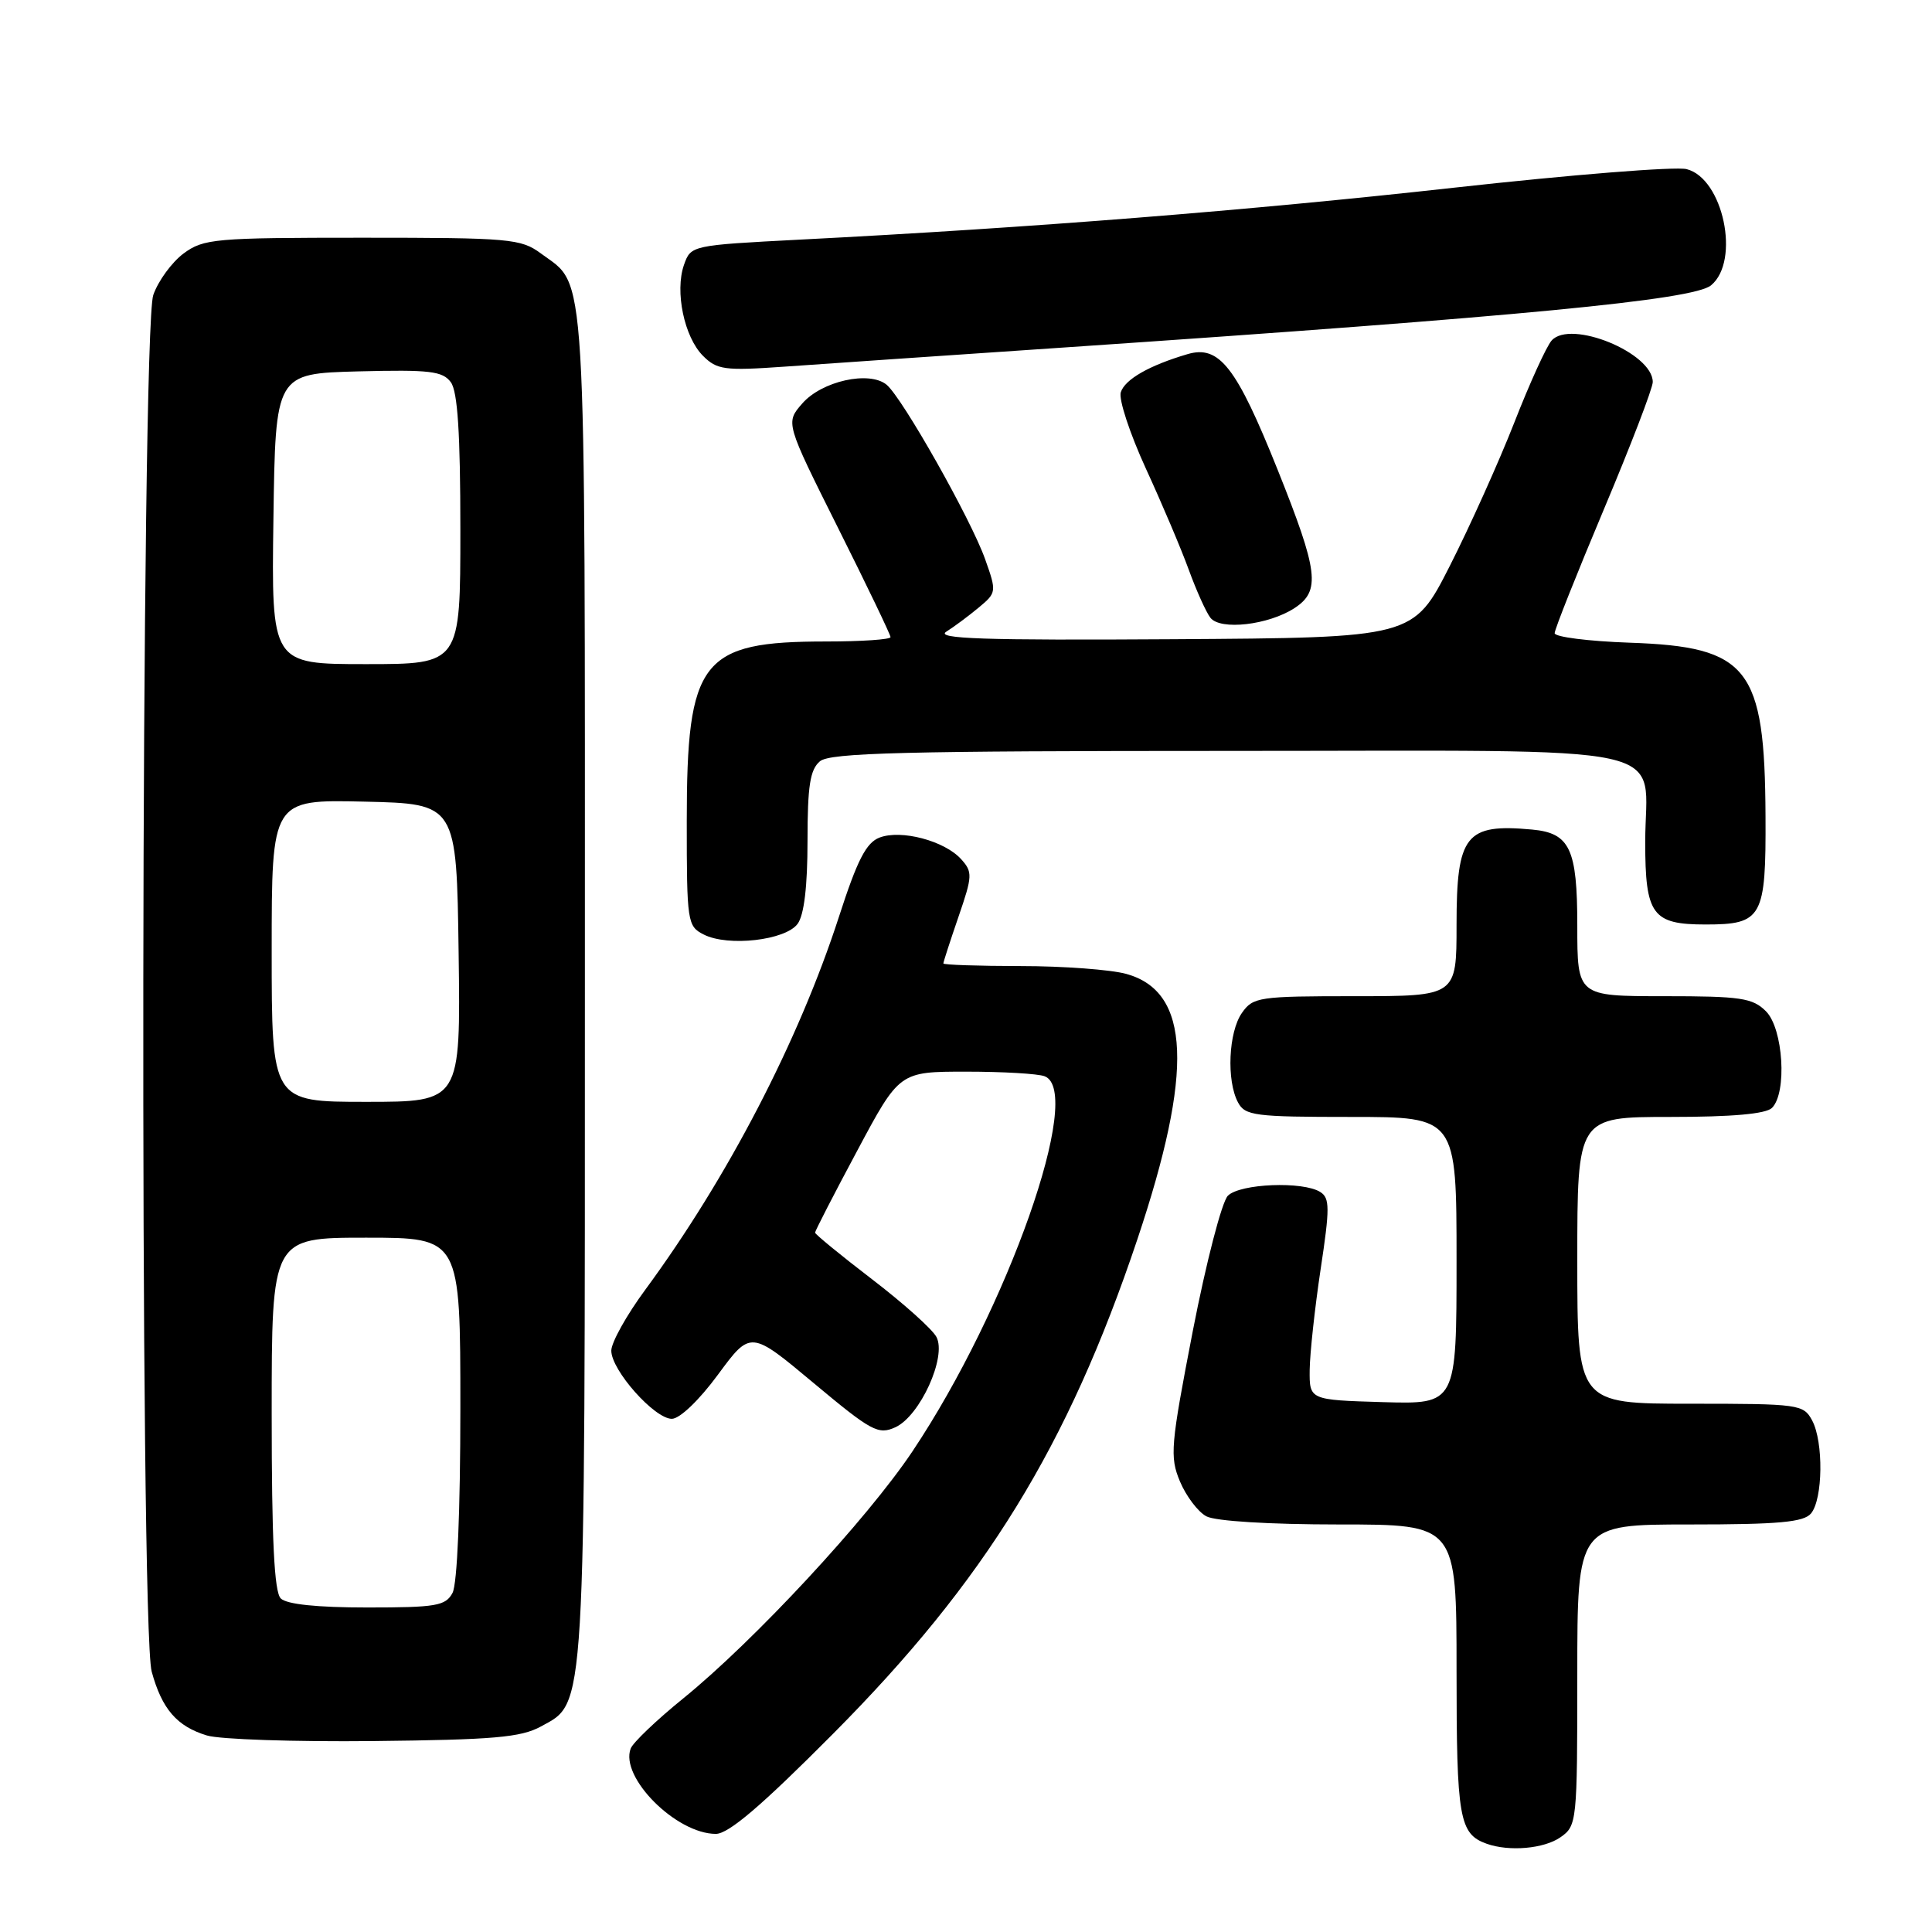 <?xml version="1.0" encoding="UTF-8" standalone="no"?>
<!DOCTYPE svg PUBLIC "-//W3C//DTD SVG 1.1//EN" "http://www.w3.org/Graphics/SVG/1.1/DTD/svg11.dtd" >
<svg xmlns="http://www.w3.org/2000/svg" xmlns:xlink="http://www.w3.org/1999/xlink" version="1.1" viewBox="0 0 256 256">
 <g >
 <path fill="currentColor"
d=" M 206.78 243.44 C 208.95 241.92 209.00 241.42 209.00 221.94 C 209.00 202.00 209.00 202.00 223.88 202.00 C 235.70 202.00 239.00 201.70 239.97 200.54 C 241.55 198.64 241.64 191.07 240.12 188.22 C 238.97 186.08 238.41 186.00 223.96 186.00 C 209.00 186.00 209.00 186.00 209.00 167.00 C 209.00 148.00 209.00 148.00 221.30 148.00 C 229.53 148.00 234.00 147.60 234.80 146.80 C 236.82 144.78 236.29 136.29 234.00 134.00 C 232.23 132.23 230.67 132.00 220.50 132.00 C 209.00 132.00 209.00 132.00 209.00 122.65 C 209.00 112.46 208.02 110.38 203.00 109.92 C 194.20 109.11 193.00 110.62 193.00 122.57 C 193.00 132.00 193.00 132.00 179.56 132.00 C 166.80 132.00 166.03 132.11 164.56 134.22 C 162.78 136.76 162.50 143.19 164.04 146.07 C 164.98 147.84 166.25 148.00 179.04 148.00 C 193.00 148.00 193.00 148.00 193.00 167.04 C 193.00 186.07 193.00 186.07 183.25 185.79 C 173.50 185.50 173.50 185.50 173.54 181.50 C 173.57 179.30 174.22 173.31 174.99 168.18 C 176.22 160.07 176.21 158.75 174.95 157.95 C 172.64 156.49 164.32 156.83 162.70 158.44 C 161.90 159.24 159.82 167.28 158.06 176.32 C 155.11 191.56 154.98 193.02 156.35 196.30 C 157.17 198.25 158.74 200.33 159.85 200.92 C 161.05 201.56 168.20 202.00 177.43 202.00 C 193.00 202.00 193.00 202.00 193.00 221.31 C 193.00 240.98 193.35 243.00 197.00 244.31 C 199.99 245.37 204.60 244.97 206.78 243.44 Z  M 110.37 229.75 C 130.55 209.46 141.49 191.68 150.70 164.24 C 158.18 141.91 157.75 131.41 149.25 129.05 C 147.19 128.48 140.89 128.01 135.25 128.01 C 129.61 128.00 125.00 127.85 125.00 127.66 C 125.00 127.47 125.90 124.69 127.00 121.49 C 128.87 116.06 128.89 115.54 127.35 113.84 C 125.15 111.41 119.42 109.89 116.55 110.98 C 114.77 111.66 113.60 113.94 111.16 121.49 C 105.83 137.93 96.42 156.06 85.50 170.90 C 83.02 174.26 81.00 177.89 81.00 178.97 C 81.00 181.56 86.72 188.00 89.02 188.00 C 90.07 188.00 92.64 185.54 95.14 182.14 C 99.46 176.28 99.46 176.28 107.81 183.26 C 115.47 189.66 116.38 190.15 118.64 189.12 C 121.91 187.63 125.48 179.77 124.08 177.15 C 123.53 176.11 119.68 172.67 115.54 169.50 C 111.39 166.32 108.00 163.54 108.00 163.33 C 108.00 163.11 110.51 158.22 113.59 152.47 C 119.18 142.00 119.18 142.00 128.01 142.00 C 132.86 142.00 137.55 142.27 138.42 142.61 C 143.68 144.62 133.52 173.45 120.90 192.32 C 114.91 201.28 99.94 217.42 90.53 225.05 C 87.00 227.91 83.87 230.90 83.57 231.69 C 82.11 235.49 89.59 242.99 94.85 243.00 C 96.54 243.00 100.91 239.27 110.37 229.75 Z  M 71.67 228.77 C 77.65 225.49 77.50 228.10 77.50 130.50 C 77.50 33.14 77.80 38.12 71.68 33.59 C 69.03 31.63 67.59 31.50 48.00 31.50 C 28.40 31.50 26.98 31.63 24.32 33.59 C 22.77 34.75 20.96 37.22 20.31 39.09 C 18.68 43.74 18.49 215.59 20.10 221.50 C 21.46 226.47 23.45 228.76 27.42 229.96 C 29.11 230.48 39.05 230.81 49.50 230.70 C 65.38 230.53 69.02 230.22 71.67 228.77 Z  M 105.69 122.41 C 106.55 121.24 107.00 117.43 107.00 111.43 C 107.00 104.11 107.34 101.97 108.65 100.87 C 110.01 99.75 119.77 99.50 162.73 99.50 C 223.78 99.50 218.00 98.24 218.00 111.57 C 218.00 121.23 218.93 122.50 226.00 122.50 C 233.51 122.50 234.01 121.60 233.94 108.13 C 233.85 88.44 231.70 85.70 215.93 85.16 C 210.47 84.97 206.00 84.40 206.00 83.90 C 206.00 83.39 208.93 76.03 212.50 67.54 C 216.08 59.04 219.00 51.43 219.00 50.62 C 219.00 46.76 208.12 42.30 205.60 45.12 C 204.92 45.88 202.69 50.77 200.65 56.00 C 198.60 61.23 194.75 69.78 192.10 75.00 C 187.27 84.50 187.27 84.50 155.39 84.70 C 130.27 84.86 123.90 84.64 125.39 83.70 C 126.44 83.04 128.37 81.60 129.69 80.50 C 132.05 78.54 132.07 78.41 130.54 74.11 C 128.67 68.82 119.58 52.73 117.48 50.98 C 115.19 49.09 108.88 50.49 106.29 53.48 C 104.08 56.02 104.08 56.02 111.04 69.94 C 114.87 77.59 118.00 84.11 118.00 84.42 C 118.00 84.74 114.16 85.00 109.47 85.00 C 92.88 85.00 91.00 87.42 91.00 108.82 C 91.00 122.20 91.08 122.73 93.25 123.83 C 96.47 125.47 104.09 124.60 105.69 122.41 Z  M 171.54 80.57 C 175.01 78.29 174.70 75.76 169.30 62.26 C 163.83 48.60 161.56 45.68 157.34 46.93 C 152.28 48.42 149.05 50.27 148.51 51.98 C 148.21 52.91 149.71 57.45 151.83 62.08 C 153.96 66.71 156.52 72.75 157.52 75.50 C 158.52 78.25 159.81 81.11 160.38 81.85 C 161.69 83.56 168.09 82.82 171.54 80.57 Z  M 141.50 46.01 C 201.46 41.94 224.39 39.74 226.72 37.81 C 230.64 34.58 228.33 23.62 223.48 22.41 C 222.02 22.04 208.16 23.15 192.67 24.87 C 165.61 27.88 136.82 30.17 106.02 31.75 C 91.61 32.50 91.54 32.51 90.63 35.10 C 89.40 38.62 90.66 44.66 93.15 47.15 C 95.00 49.00 96.01 49.14 103.85 48.59 C 108.61 48.25 125.55 47.09 141.50 46.01 Z  M 37.20 211.80 C 36.34 210.94 36.00 204.09 36.00 187.30 C 36.00 164.00 36.00 164.00 48.50 164.00 C 61.00 164.00 61.00 164.00 61.00 186.57 C 61.00 200.21 60.59 209.90 59.96 211.07 C 59.04 212.79 57.79 213.00 48.66 213.00 C 42.01 213.00 37.98 212.58 37.20 211.80 Z  M 36.00 125.97 C 36.00 105.94 36.00 105.94 48.25 106.22 C 60.50 106.50 60.50 106.50 60.77 126.25 C 61.04 146.00 61.04 146.00 48.52 146.00 C 36.00 146.00 36.00 146.00 36.00 125.97 Z  M 36.23 68.75 C 36.50 49.50 36.50 49.50 47.49 49.21 C 56.95 48.97 58.65 49.17 59.74 50.65 C 60.64 51.89 61.00 57.42 61.00 70.19 C 61.00 88.00 61.00 88.00 48.48 88.00 C 35.96 88.00 35.96 88.00 36.23 68.75 Z "/>
</g>
</svg>